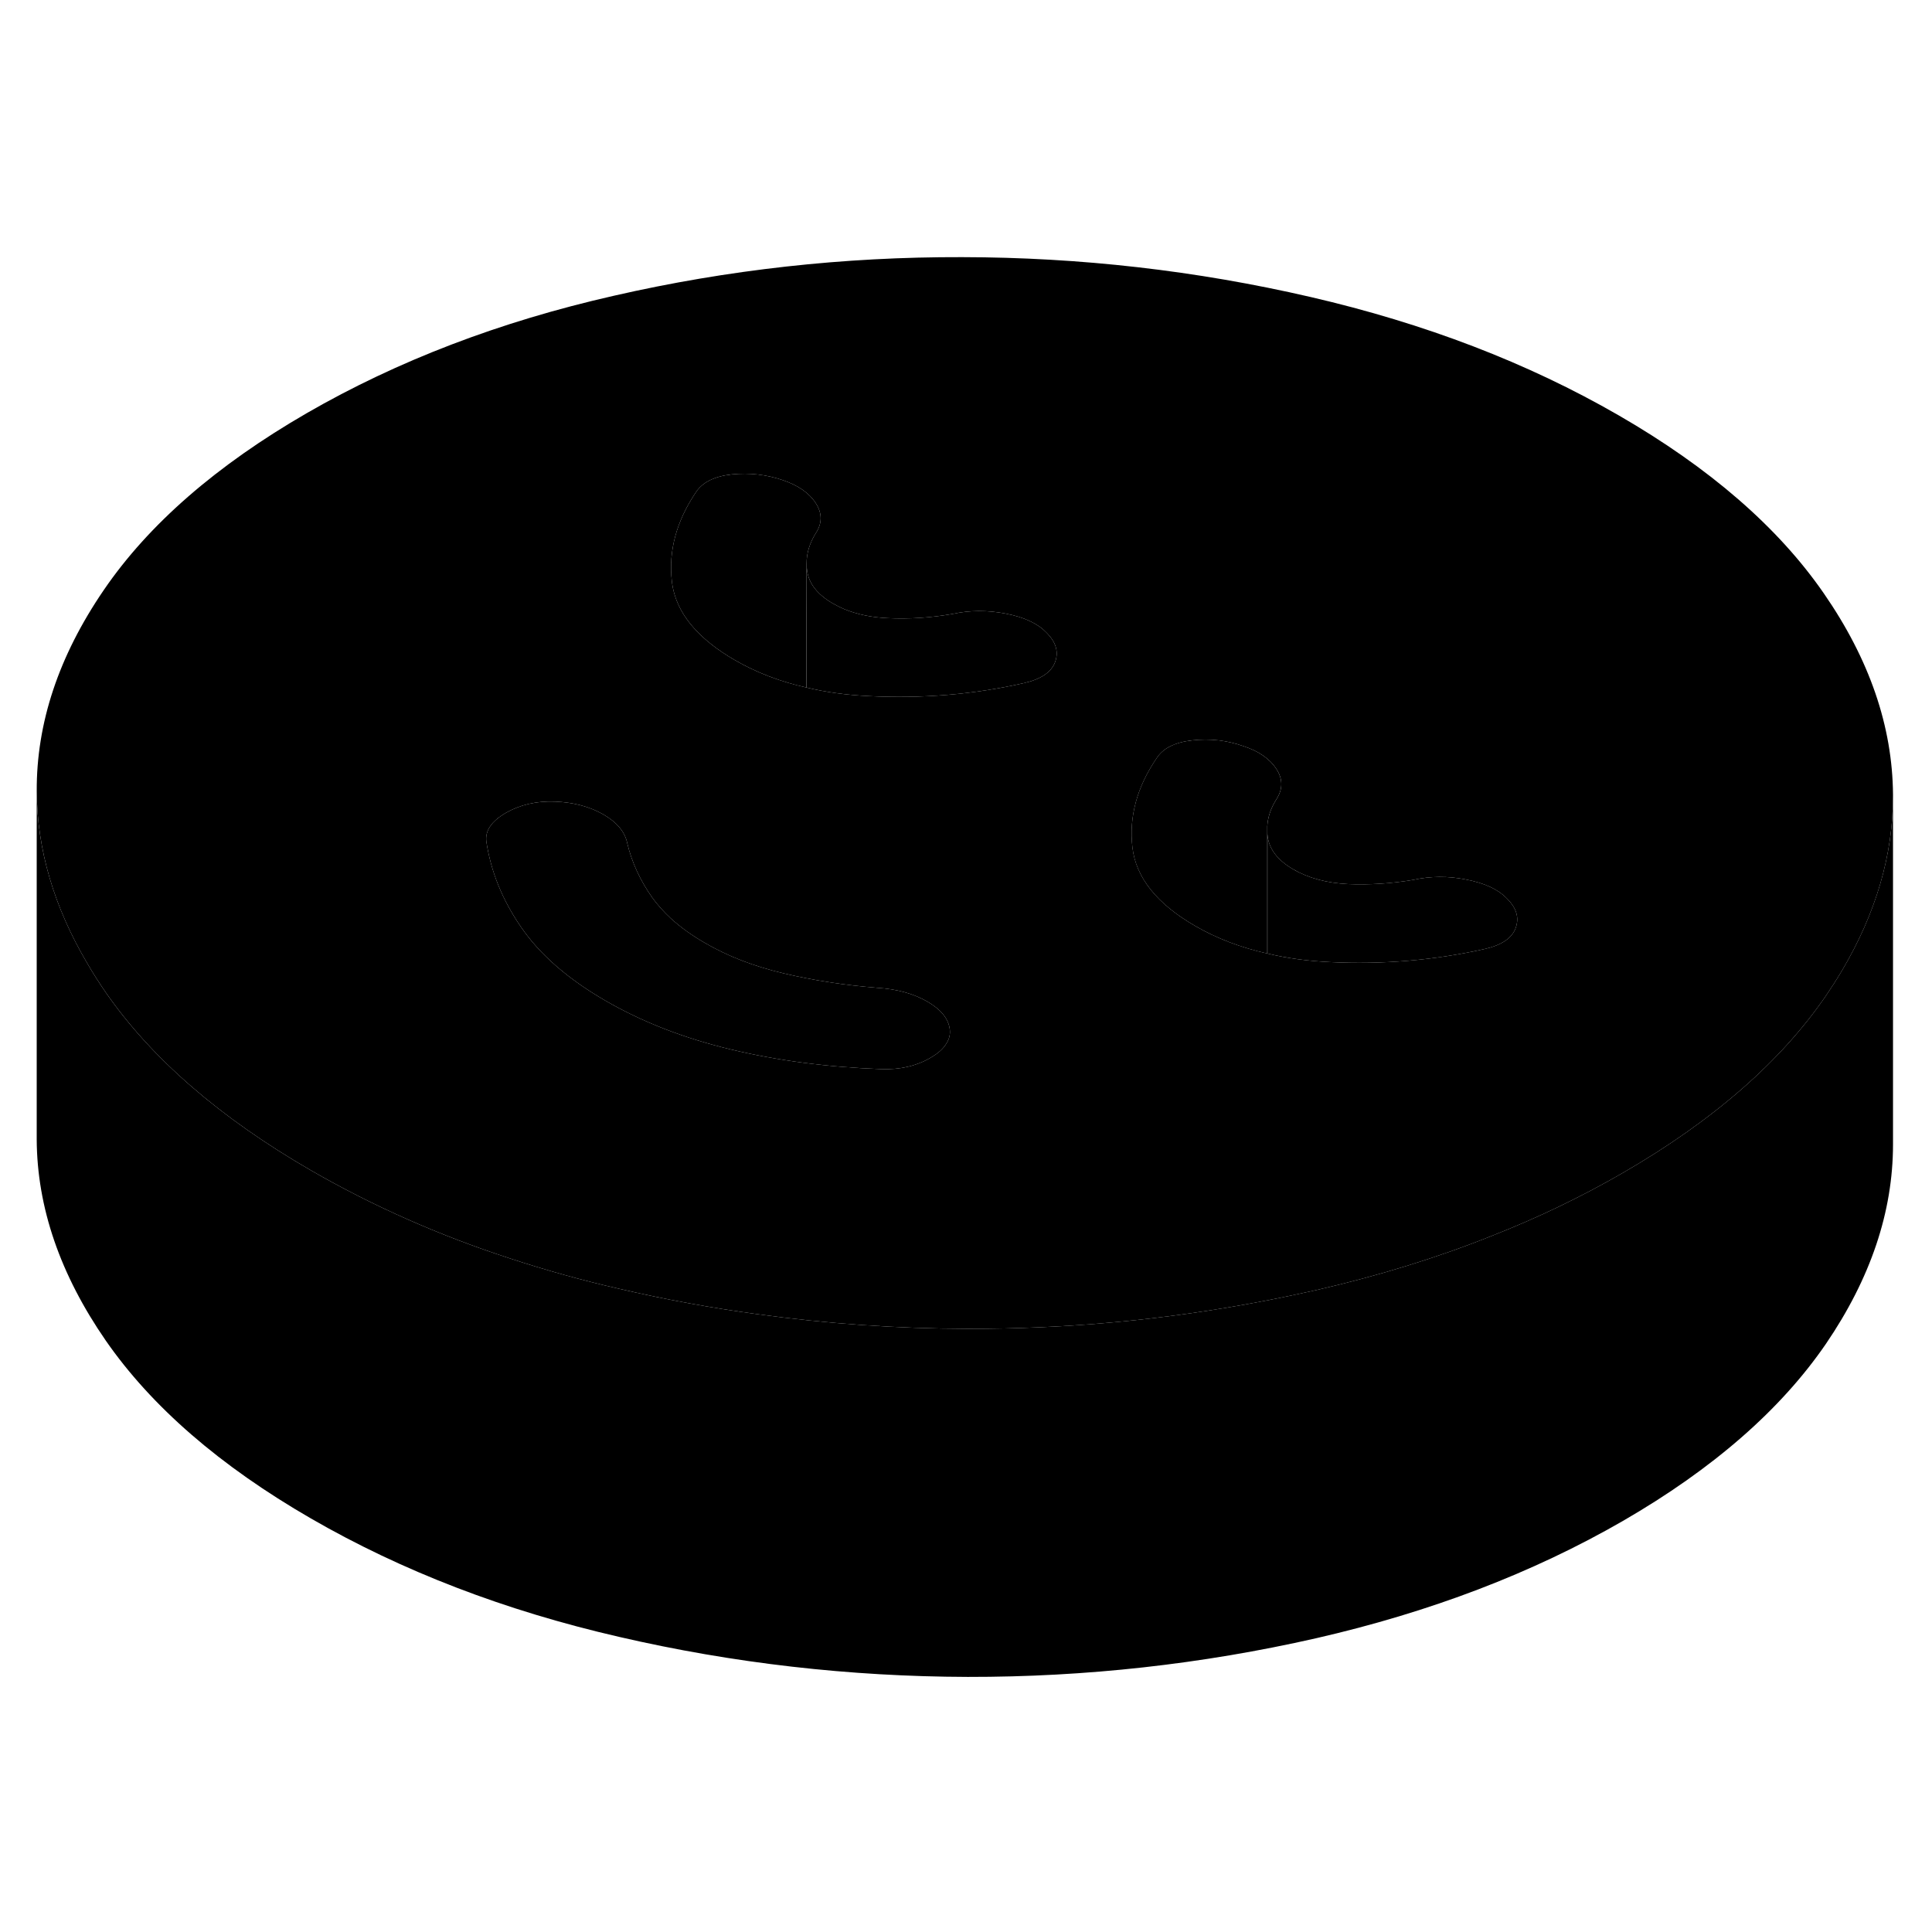 <svg width="24" height="24" viewBox="0 0 111 87" xmlns="http://www.w3.org/2000/svg" stroke-width="1px" stroke-linecap="round" stroke-linejoin="round">
    <path d="M60.62 26.034C60.4 26.634 59.79 27.034 58.79 27.254C55.91 27.904 52.95 28.144 49.94 27.994C48.66 27.934 47.47 27.774 46.35 27.504V23.204L46.34 20.374C46.34 20.514 46.35 20.644 46.37 20.784C46.47 21.524 46.96 22.154 47.84 22.664C48.07 22.794 48.3 22.914 48.55 23.014C49.27 23.304 50.09 23.474 51 23.514C52.22 23.574 53.46 23.494 54.72 23.274C55.72 23.054 56.74 23.054 57.78 23.254C58.82 23.454 59.59 23.804 60.09 24.314C60.66 24.864 60.84 25.434 60.62 26.034Z" class="pr-icon-iso-solid-stroke" stroke-linejoin="round"/>
    <path d="M104.78 22.084C102.16 18.294 98.23 14.884 93 11.864C87.77 8.844 81.87 6.584 75.299 5.064C68.73 3.544 62.05 2.784 55.27 2.774C48.48 2.754 41.81 3.494 35.26 4.994C28.7 6.484 22.83 8.734 17.63 11.734C12.44 14.734 8.54 18.124 5.96 21.904C3.37 25.694 2.09 29.544 2.11 33.464C2.13 36.804 3.1 40.114 5.03 43.374C5.35 43.924 5.7 44.474 6.08 45.024C8.71 48.814 12.64 52.224 17.87 55.244C21.39 57.274 25.21 58.974 29.34 60.314C31.35 60.974 33.42 61.554 35.57 62.044C38.2 62.654 40.85 63.144 43.52 63.504C47.51 64.054 51.54 64.334 55.6 64.344C61.36 64.354 67.03 63.824 72.63 62.744C73.63 62.554 74.62 62.344 75.61 62.124C79.18 61.304 82.54 60.274 85.71 59.004C88.36 57.964 90.87 56.754 93.24 55.384C98.43 52.384 102.32 48.984 104.91 45.204C105.24 44.714 105.55 44.234 105.84 43.744C107.78 40.454 108.76 37.124 108.76 33.744V33.654C108.73 29.734 107.41 25.884 104.78 22.084ZM54.39 47.924C54.22 48.234 53.9 48.524 53.44 48.784C52.63 49.254 51.69 49.464 50.62 49.424C47.54 49.314 44.67 48.934 41.99 48.294C39.32 47.654 36.91 46.724 34.77 45.484C32.63 44.244 31.02 42.844 29.95 41.284C28.87 39.724 28.2 38.074 27.94 36.334C27.87 35.714 28.25 35.174 29.06 34.704C29.88 34.234 30.82 34.014 31.88 34.054C32.95 34.094 33.88 34.344 34.67 34.794C35.46 35.254 35.91 35.804 36.04 36.454C36.3 37.544 36.78 38.584 37.47 39.564C37.77 39.984 38.13 40.384 38.55 40.774C39.099 41.274 39.75 41.744 40.5 42.174C41.82 42.944 43.33 43.524 45.03 43.924C46.73 44.324 48.52 44.604 50.41 44.754C51.54 44.824 52.5 45.094 53.28 45.544C54.07 46.004 54.5 46.534 54.57 47.154C54.6 47.424 54.54 47.684 54.39 47.924ZM60.62 26.034C60.4 26.634 59.79 27.034 58.79 27.254C55.91 27.904 52.95 28.144 49.94 27.994C48.66 27.934 47.47 27.774 46.35 27.504C44.82 27.164 43.44 26.634 42.2 25.914C41.22 25.344 40.44 24.734 39.86 24.074C39.13 23.254 38.71 22.354 38.6 21.394C38.4 19.654 38.86 17.954 39.98 16.284C40.36 15.704 41.05 15.364 42.05 15.254C43.059 15.154 44.03 15.264 44.97 15.584C45.85 15.884 46.48 16.314 46.86 16.894C47.24 17.474 47.25 18.054 46.87 18.634C46.52 19.194 46.34 19.774 46.34 20.374C46.34 20.514 46.35 20.644 46.37 20.784C46.47 21.524 46.96 22.154 47.84 22.664C48.07 22.794 48.3 22.914 48.55 23.014C49.27 23.304 50.09 23.474 51 23.514C52.22 23.574 53.46 23.494 54.72 23.274C55.72 23.054 56.74 23.054 57.78 23.254C58.82 23.454 59.59 23.804 60.09 24.314C60.66 24.864 60.84 25.434 60.62 26.034ZM87.08 41.314C86.87 41.904 86.26 42.314 85.25 42.534C82.37 43.174 79.42 43.424 76.4 43.274C75.13 43.214 73.94 43.054 72.82 42.784C71.29 42.444 69.9 41.914 68.66 41.194C66.46 39.924 65.26 38.414 65.06 36.674C64.86 34.934 65.32 33.224 66.45 31.564C66.82 30.984 67.51 30.644 68.51 30.534C69.52 30.424 70.49 30.534 71.43 30.864C72.32 31.154 72.95 31.594 73.33 32.174C73.71 32.754 73.71 33.334 73.34 33.914C73.02 34.414 72.84 34.934 72.81 35.474V35.794C72.81 35.884 72.82 35.974 72.83 36.064C72.93 36.804 73.419 37.434 74.299 37.944C75.18 38.454 76.23 38.734 77.46 38.794C78.68 38.844 79.92 38.764 81.18 38.554C82.18 38.334 83.2 38.324 84.24 38.534C85.28 38.734 86.049 39.084 86.549 39.594C87.12 40.144 87.3 40.714 87.08 41.314Z" class="pr-icon-iso-solid-stroke" stroke-linejoin="round"/>
    <path d="M87.08 41.314C86.87 41.904 86.26 42.314 85.25 42.534C82.37 43.174 79.42 43.424 76.4 43.274C75.13 43.214 73.94 43.054 72.82 42.784V35.794C72.81 35.884 72.82 35.974 72.83 36.064C72.93 36.804 73.42 37.434 74.3 37.944C75.18 38.454 76.23 38.734 77.46 38.794C78.68 38.844 79.92 38.764 81.18 38.554C82.18 38.334 83.2 38.324 84.24 38.534C85.28 38.734 86.05 39.084 86.55 39.594C87.12 40.144 87.3 40.714 87.08 41.314Z" class="pr-icon-iso-solid-stroke" stroke-linejoin="round"/>
    <path d="M72.809 35.474V42.784C71.289 42.444 69.899 41.914 68.659 41.194C66.459 39.924 65.259 38.414 65.059 36.674C64.859 34.934 65.319 33.224 66.449 31.564C66.819 30.984 67.509 30.644 68.509 30.534C69.519 30.424 70.489 30.534 71.429 30.864C72.319 31.154 72.949 31.594 73.329 32.174C73.709 32.754 73.709 33.334 73.339 33.914C73.019 34.414 72.839 34.934 72.809 35.474Z" class="pr-icon-iso-solid-stroke" stroke-linejoin="round"/>
    <path d="M46.34 20.374V27.504C44.82 27.164 43.44 26.634 42.2 25.914C41.22 25.344 40.44 24.734 39.86 24.074C39.13 23.254 38.71 22.354 38.6 21.394C38.4 19.654 38.86 17.954 39.98 16.284C40.36 15.704 41.05 15.364 42.05 15.254C43.06 15.154 44.03 15.264 44.97 15.584C45.85 15.884 46.48 16.314 46.86 16.894C47.24 17.474 47.25 18.054 46.87 18.634C46.52 19.194 46.34 19.774 46.34 20.374Z" class="pr-icon-iso-solid-stroke" stroke-linejoin="round"/>
    <path d="M54.57 47.154C54.6 47.424 54.54 47.684 54.39 47.924C54.22 48.234 53.9 48.524 53.44 48.784C52.63 49.254 51.69 49.464 50.62 49.424C47.54 49.314 44.67 48.934 41.99 48.294C39.32 47.654 36.91 46.724 34.77 45.484C32.63 44.244 31.02 42.844 29.95 41.284C28.87 39.724 28.2 38.074 27.94 36.334C27.87 35.714 28.25 35.174 29.06 34.704C29.88 34.234 30.82 34.014 31.88 34.054C32.95 34.094 33.88 34.344 34.67 34.794C35.46 35.254 35.91 35.804 36.04 36.454C36.3 37.544 36.78 38.584 37.47 39.564C37.77 39.984 38.13 40.384 38.55 40.774C39.1 41.274 39.75 41.744 40.5 42.174C41.82 42.944 43.33 43.524 45.03 43.924C46.73 44.324 48.52 44.604 50.41 44.754C51.54 44.824 52.5 45.094 53.28 45.544C54.07 46.004 54.5 46.534 54.57 47.154Z" class="pr-icon-iso-solid-stroke" stroke-linejoin="round"/>
    <path d="M108.76 33.744V53.744C108.76 57.624 107.469 61.444 104.909 65.204C102.319 68.984 98.43 72.384 93.24 75.384C88.04 78.384 82.159 80.624 75.609 82.124C69.049 83.614 62.379 84.354 55.599 84.344C48.819 84.324 42.139 83.564 35.569 82.044C28.999 80.534 23.099 78.264 17.869 75.244C12.639 72.224 8.709 68.814 6.079 65.024C3.459 61.234 2.129 57.374 2.109 53.464V33.464C2.129 36.804 3.1 40.114 5.03 43.374C5.35 43.924 5.699 44.474 6.079 45.024C8.709 48.814 12.639 52.224 17.869 55.244C21.389 57.274 25.209 58.974 29.339 60.314C31.349 60.974 33.419 61.554 35.569 62.044C38.199 62.654 40.849 63.144 43.52 63.504C47.51 64.054 51.539 64.334 55.599 64.344C61.359 64.354 67.029 63.824 72.629 62.744C73.629 62.554 74.619 62.344 75.609 62.124C79.179 61.304 82.54 60.274 85.71 59.004C88.359 57.964 90.87 56.754 93.24 55.384C98.43 52.384 102.319 48.984 104.909 45.204C105.239 44.714 105.549 44.234 105.839 43.744C107.779 40.454 108.76 37.124 108.76 33.744Z" class="pr-icon-iso-solid-stroke" stroke-linejoin="round"/>
    <path d="M46.34 20.374V20.254" class="pr-icon-iso-solid-stroke" stroke-linejoin="round"/>
</svg>